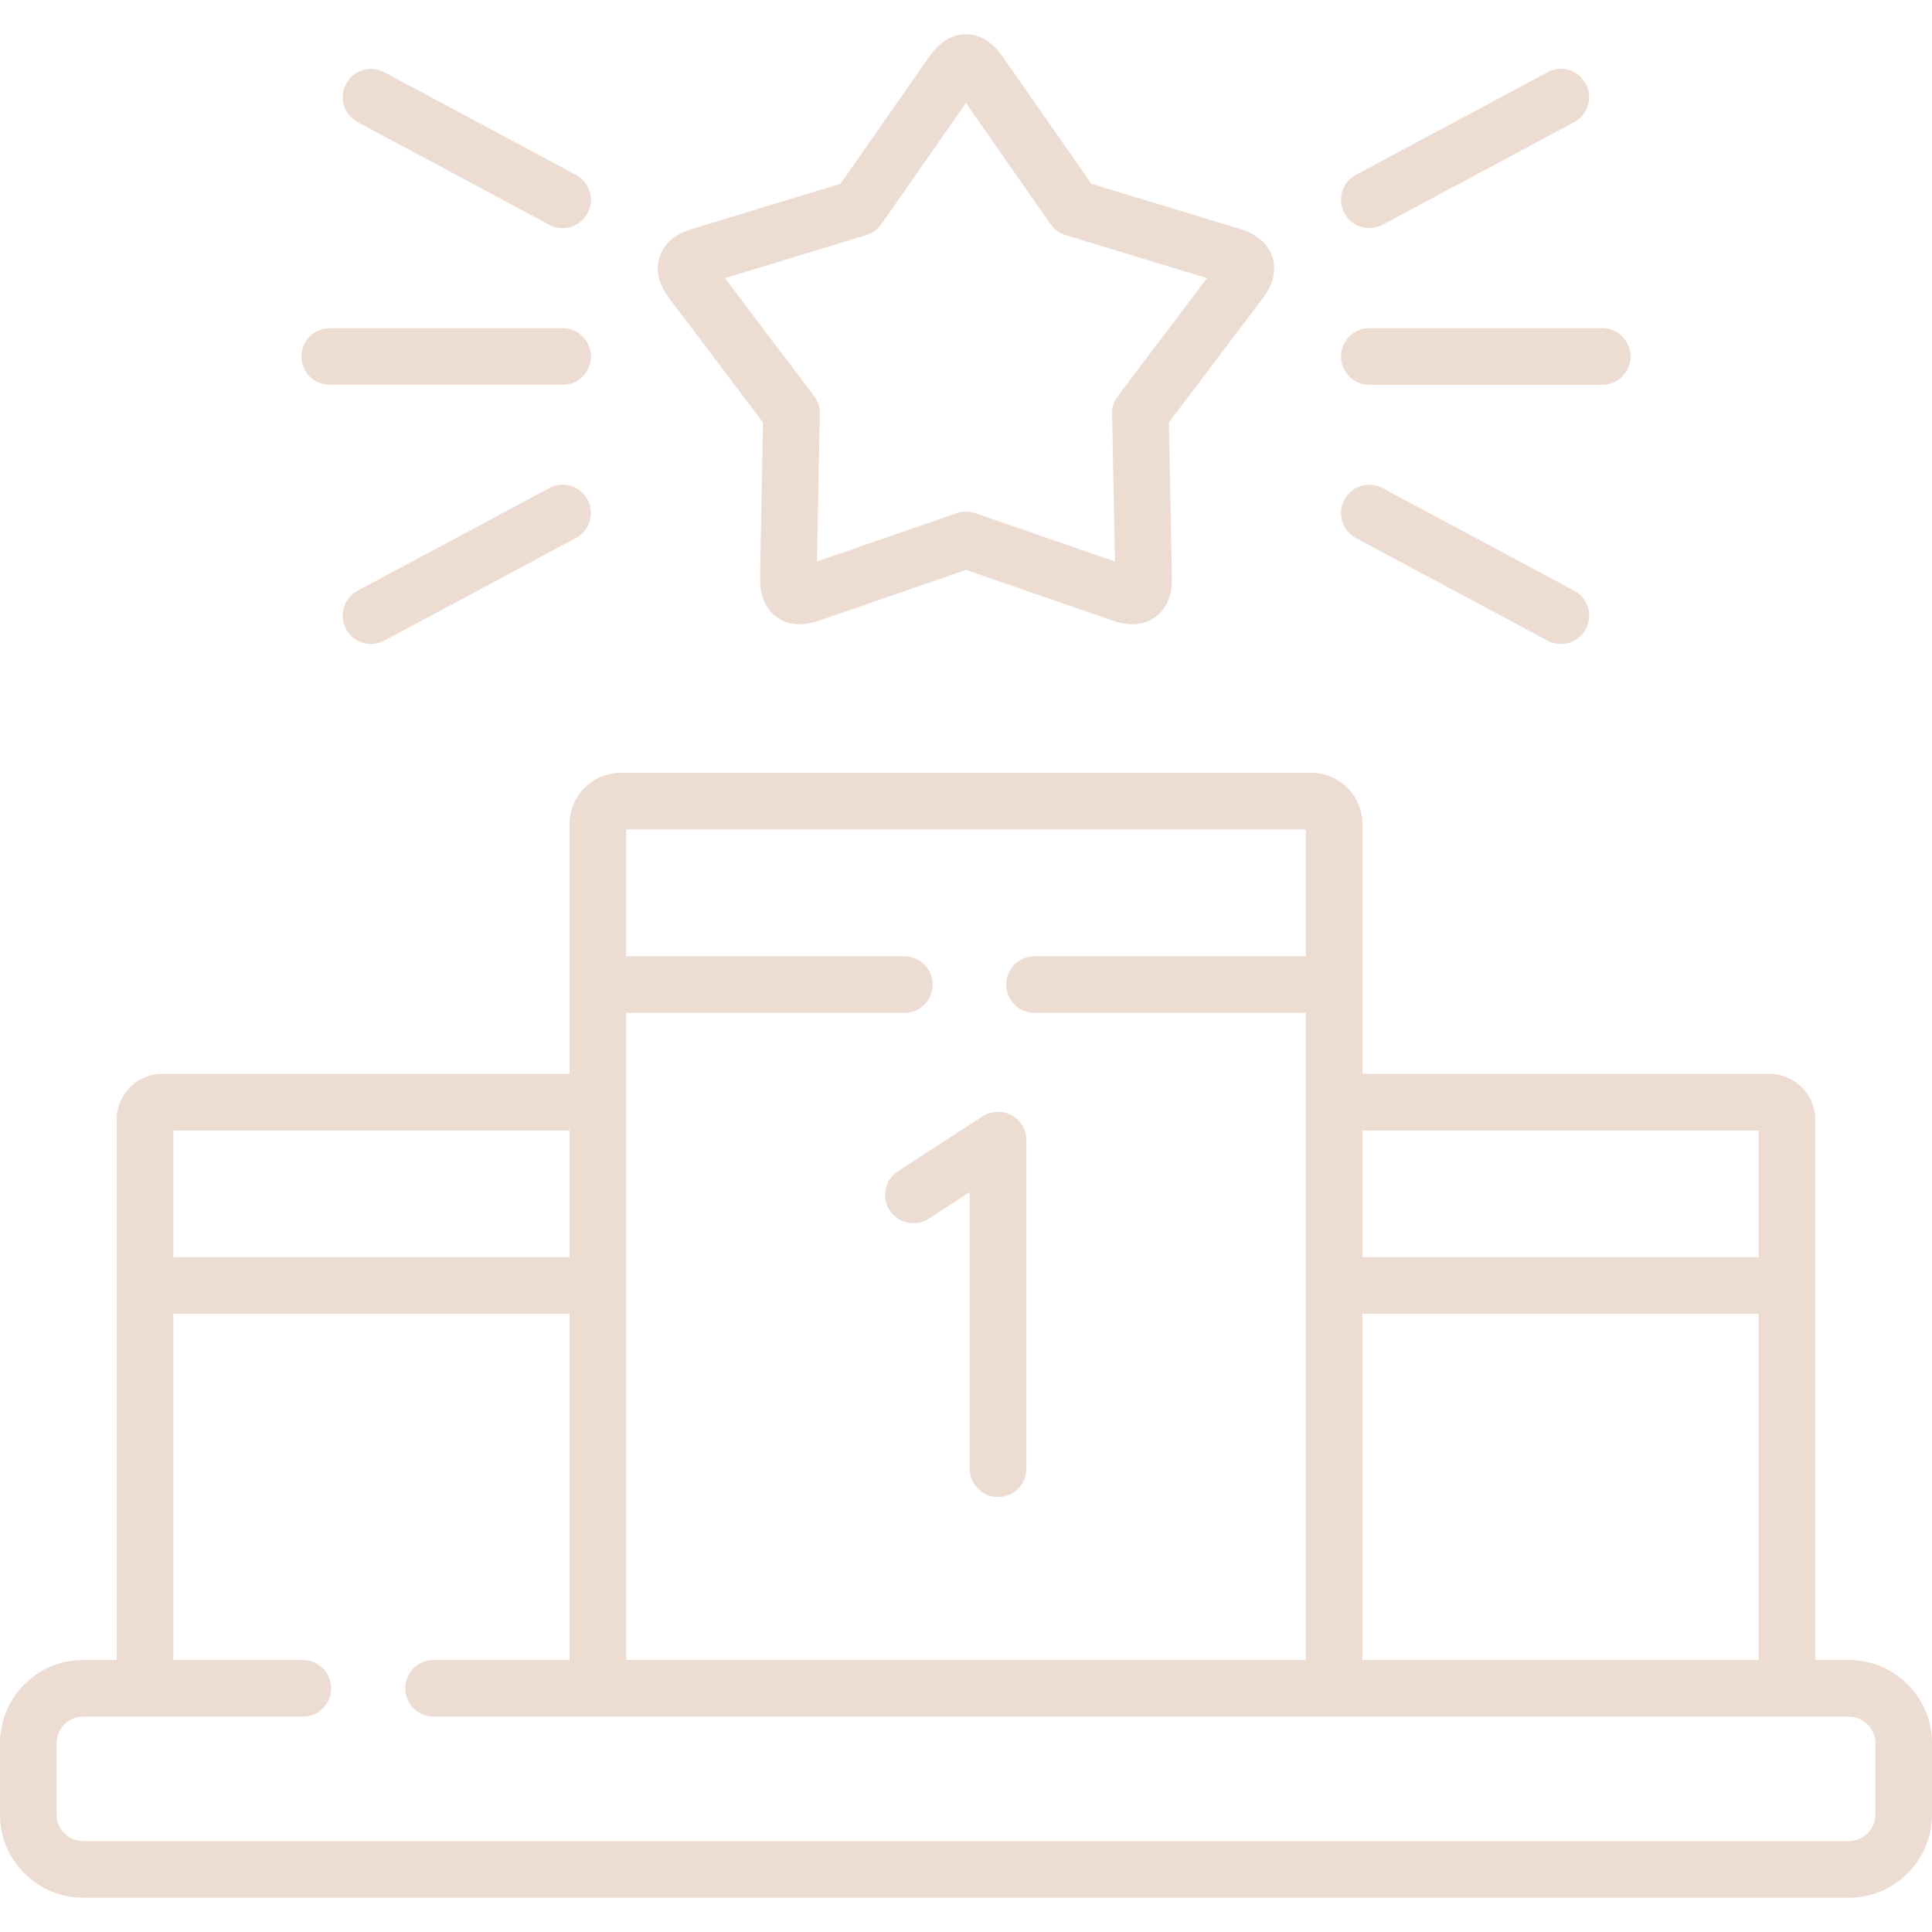 <svg id="Capa_1"  fill="#EDDCD1"  enable-background="new 0 0 512 512" height="512" viewBox="0 0 512 512" width="512" xmlns="http://www.w3.org/2000/svg"><g><path d="m489.958 439.922h-8.913v-143.251c0-6.667-5.424-12.092-12.092-12.092h-107.898v-66.203c0-7.48-6.086-13.566-13.566-13.566h-183.006c-7.465 0-13.538 6.086-13.538 13.566v66.203h-107.927c-6.667 0-12.092 5.425-12.092 12.092v143.251h-8.913c-12.138 0-22.013 9.889-22.013 22.043v18.936c0 12.139 9.875 22.014 22.014 22.014h467.944c12.154 0 22.042-9.875 22.042-22.014v-18.936c0-12.154-9.888-22.043-22.042-22.043zm-128.903-140.342h104.991v33.587h-104.991zm0 48.587h104.991v91.756h-104.991zm-195.11-79.741h73.713c4.142 0 7.5-3.357 7.5-7.5s-3.358-7.5-7.5-7.5h-73.713v-33.616h180.109v33.616h-71.899c-4.142 0-7.5 3.357-7.5 7.5s3.358 7.5 7.5 7.5h71.899v171.496h-180.109zm-120.019 31.154h105.019v33.587h-105.019zm451.074 181.321c0 3.867-3.159 7.014-7.042 7.014h-467.944c-3.867 0-7.014-3.146-7.014-7.014v-18.936c0-3.884 3.146-7.043 7.014-7.043h58.252c4.142 0 7.5-3.357 7.5-7.5s-3.358-7.5-7.5-7.5h-34.34v-91.756h105.019v91.756h-36.04c-4.142 0-7.5 3.357-7.5 7.5s3.358 7.5 7.5 7.5h375.053c3.883 0 7.042 3.159 7.042 7.043z"/><path d="m202.205 111.947-.773 41.113c-.093 4.762 1.378 8.281 4.372 10.46 2.993 2.179 6.794 2.496 11.303.942l38.879-13.44 38.885 13.442c1.873.646 3.624.968 5.247.968 2.285 0 4.316-.64 6.071-1.917 2.999-2.183 4.473-5.7 4.38-10.455l-.799-41.113 24.83-32.833c2.856-3.788 3.725-7.495 2.581-11.019-1.145-3.526-4.034-6.021-8.599-7.419l-39.357-11.972-23.535-33.718c-2.702-3.905-5.955-5.891-9.667-5.9-.009 0-.019-.001-.028-.001-3.71 0-6.974 1.98-9.702 5.887l-23.545 33.732-39.37 11.976c-4.562 1.396-7.451 3.897-8.589 7.434-1.137 3.533-.25 7.245 2.616 11.006zm27.39-49.647c1.608-.489 3.005-1.505 3.967-2.883l22.423-32.125 22.423 32.125c.962 1.378 2.359 2.394 3.967 2.883l37.503 11.408-23.643 31.262c-1.015 1.343-1.549 2.987-1.517 4.67l.762 39.164-37.046-12.807c-.793-.274-1.622-.411-2.45-.411s-1.657.137-2.45.411l-37.021 12.798.736-39.16c.032-1.68-.501-3.321-1.514-4.661l-23.625-31.271z"/><path d="m355.381 94.47c0 4.143 3.358 7.5 7.5 7.5h61.739c4.142 0 7.5-3.357 7.5-7.5s-3.358-7.5-7.5-7.5h-61.739c-4.142 0-7.5 3.358-7.5 7.5z"/><path d="m362.887 60.444c1.195 0 2.407-.287 3.534-.891l50.769-27.186c3.651-1.955 5.026-6.5 3.071-10.151-1.956-3.652-6.501-5.026-10.152-3.071l-50.769 27.186c-3.651 1.955-5.026 6.5-3.071 10.151 1.352 2.525 3.941 3.962 6.618 3.962z"/><path d="m359.34 142.583 50.769 27.185c1.127.604 2.339.891 3.534.891 2.676 0 5.267-1.438 6.618-3.962 1.955-3.651.58-8.196-3.071-10.151l-50.769-27.185c-3.652-1.954-8.197-.581-10.152 3.071-1.955 3.651-.58 8.195 3.071 10.151z"/><path d="m87.38 101.97h61.71c4.142 0 7.5-3.357 7.5-7.5s-3.358-7.5-7.5-7.5h-61.71c-4.142 0-7.5 3.357-7.5 7.5s3.358 7.5 7.5 7.5z"/><path d="m94.782 32.368 50.769 27.186c1.127.604 2.339.891 3.534.891 2.676 0 5.266-1.437 6.618-3.962 1.955-3.651.58-8.196-3.071-10.151l-50.769-27.186c-3.65-1.954-8.197-.582-10.152 3.071-1.956 3.651-.581 8.196 3.071 10.151z"/><path d="m145.55 129.36-50.769 27.185c-3.651 1.955-5.026 6.5-3.071 10.151 1.352 2.525 3.941 3.962 6.618 3.962 1.195 0 2.407-.287 3.534-.891l50.769-27.185c3.651-1.955 5.026-6.5 3.071-10.151-1.955-3.652-6.5-5.026-10.152-3.071z"/><path d="m268.073 295.554c-2.414-1.311-5.351-1.2-7.659.293l-22.422 14.514c-3.477 2.251-4.471 6.895-2.22 10.371 2.251 3.478 6.894 4.471 10.372 2.221l10.846-7.021v73.294c0 4.143 3.358 7.5 7.5 7.5s7.5-3.357 7.5-7.5v-87.083c0-2.748-1.503-5.275-3.917-6.589z"/></g></svg>